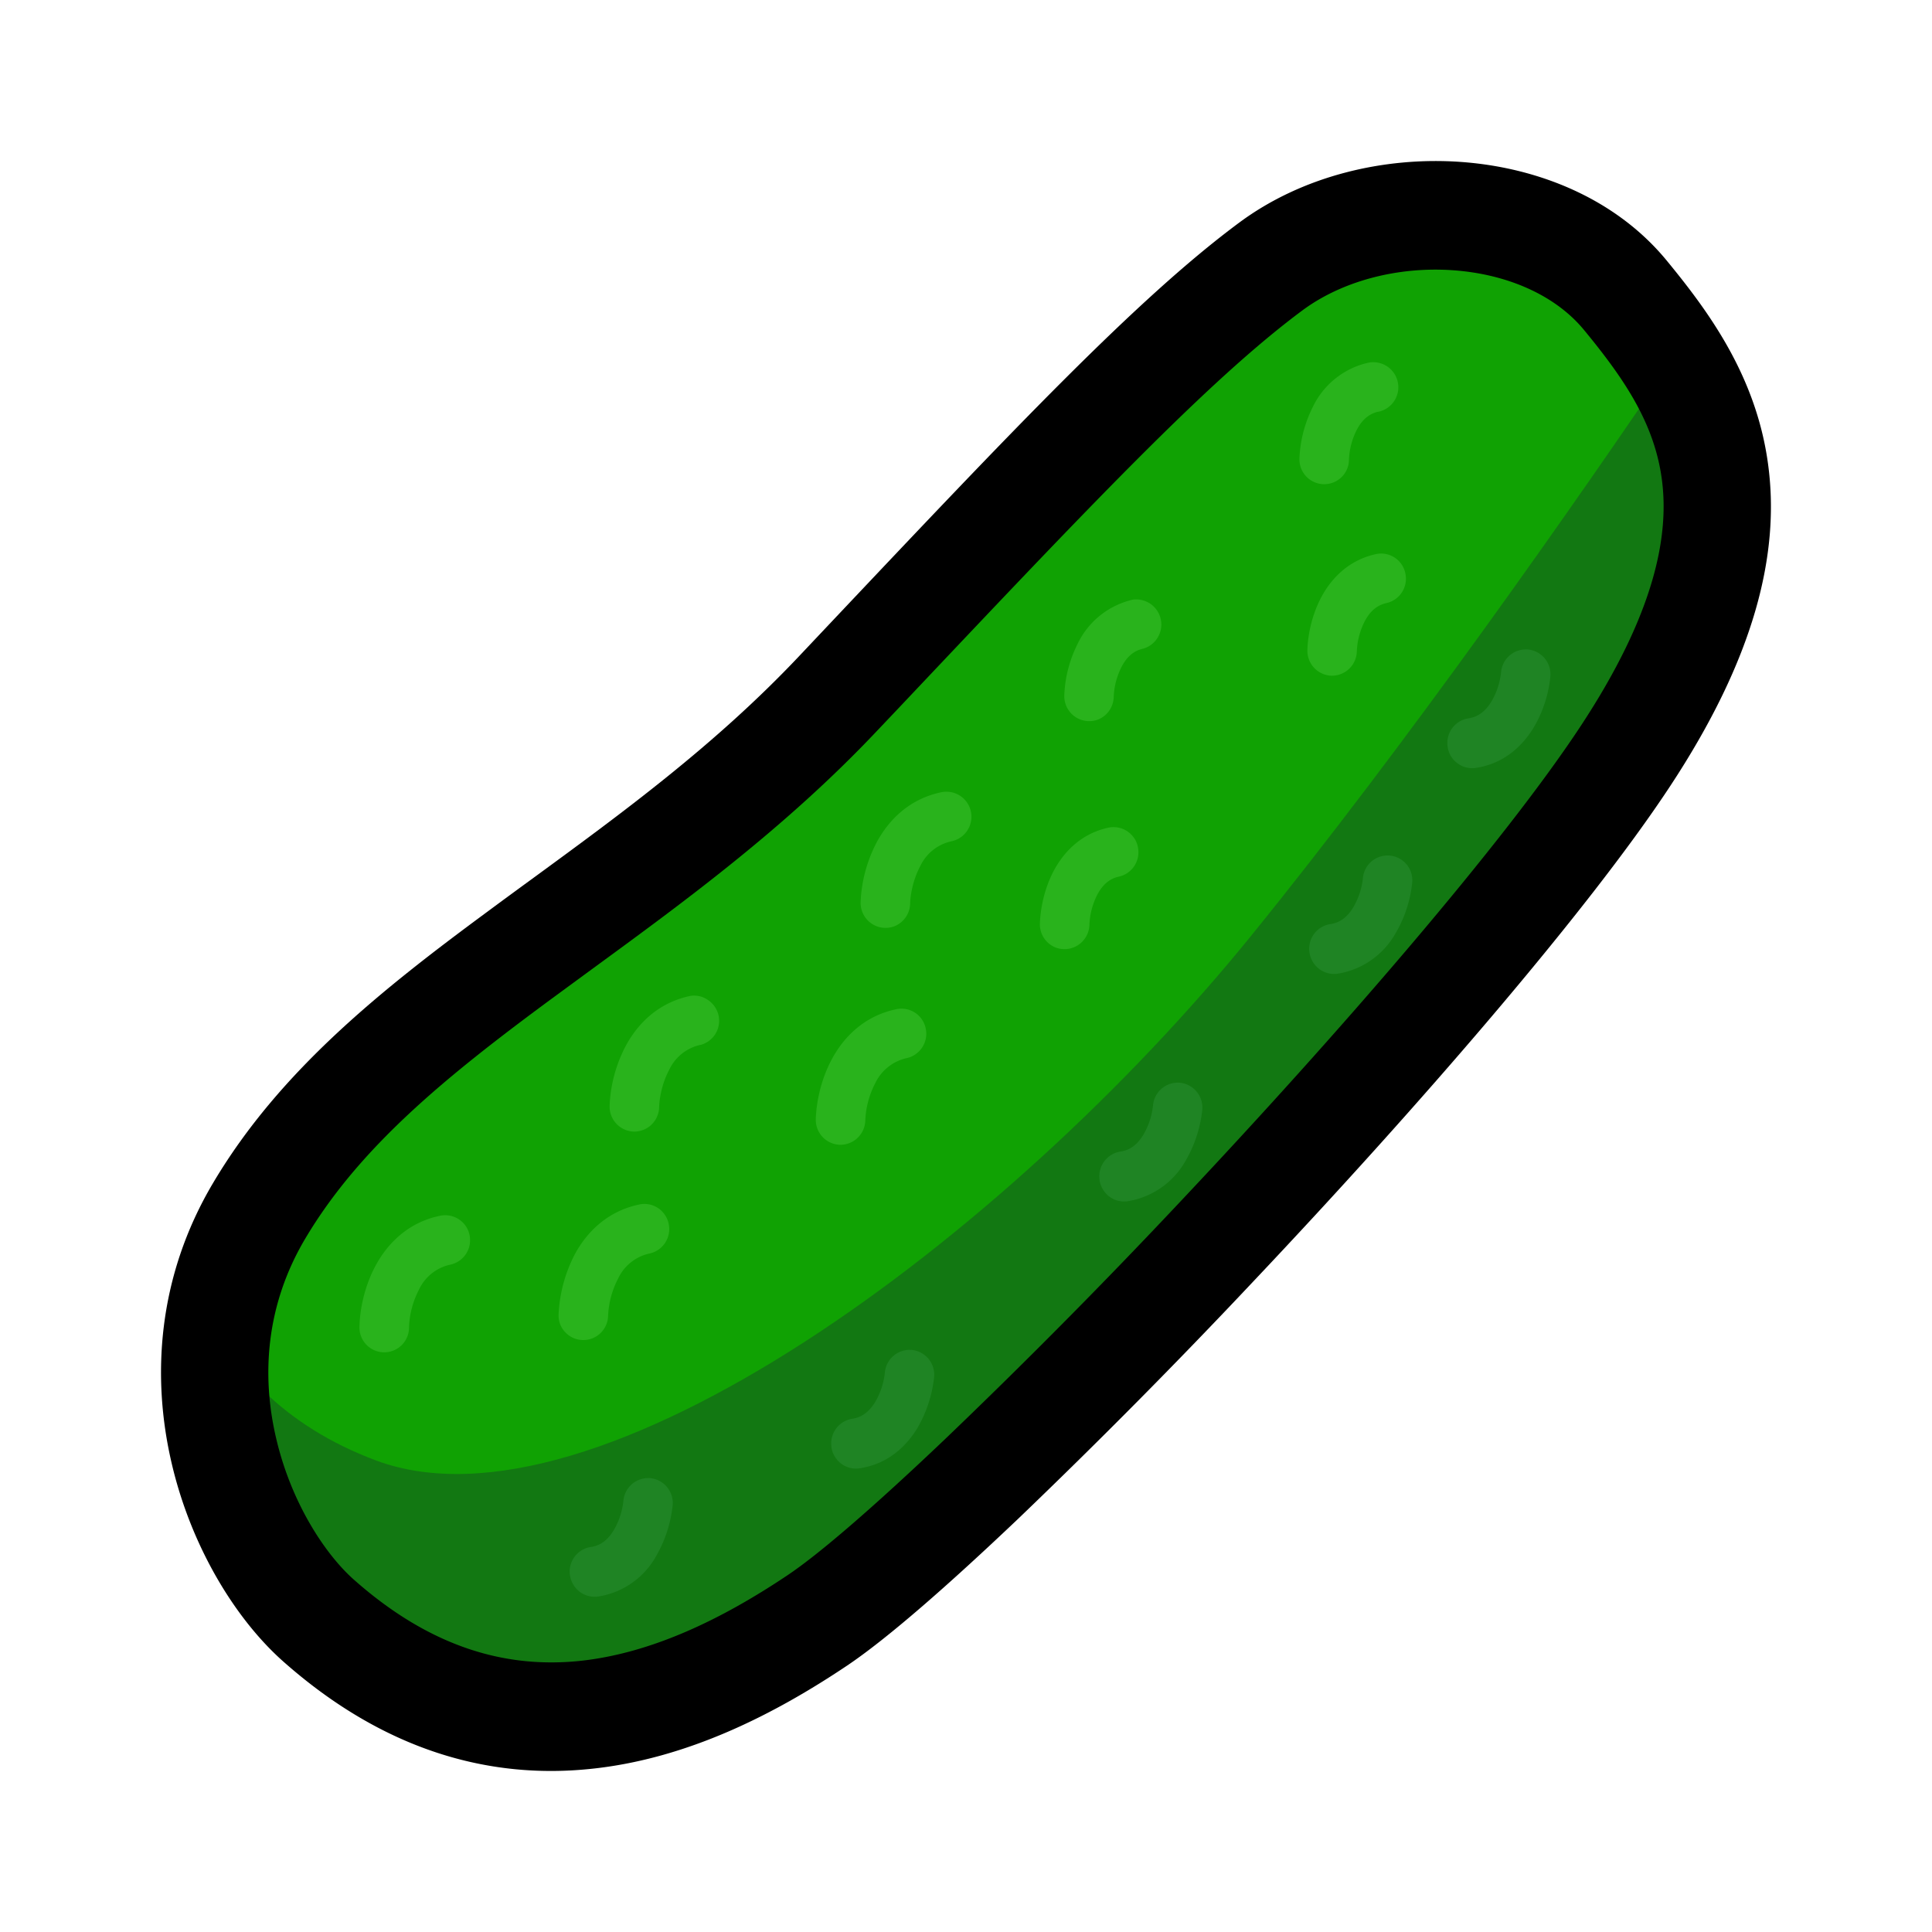 <svg xmlns="http://www.w3.org/2000/svg" width="24" height="24" fill="none" viewBox="0 0 24 24">
    <path fill="#10A203" d="M10.785 8.042c-1.041 1.272-4.818 4.3-6.577 5.654-1.041.752-2.709 2.908-1.054 5.522 1.654 2.614 4.481 2.269 5.688 1.77 3.994-3.094 12.061-10.237 12.375-14.065.392-4.784-3.763-4.585-4.886-4.405s-4.244 3.936-5.546 5.524"/>
    <path fill="#127812" fill-rule="evenodd" d="M20.856 4.347c-1.29 1.915-3.38 4.893-5.32 7.285-3.047 3.753-8.137 7.528-10.866 6.51-1.155-.432-1.799-1.177-2.134-1.912-.187.869-.079 1.887.618 2.989 1.655 2.613 4.481 2.268 5.688 1.769 3.994-3.093 12.061-10.237 12.375-14.065.091-1.103-.06-1.941-.36-2.576" clip-rule="evenodd"/>
    <path fill="#000" fill-rule="evenodd" d="M18.048 3.357c-.686-.048-1.377.134-1.868.498-1.168.867-2.638 2.424-5.016 4.94l-.277.292c-1.133 1.199-2.395 2.12-3.536 2.954l-.526.386c-1.296.957-2.359 1.826-3.031 2.956-.495.832-.546 1.707-.364 2.482.184.792.601 1.434.966 1.758.991.878 1.935 1.098 2.803 1.01.9-.094 1.78-.526 2.584-1.065.394-.263 1.082-.858 1.953-1.687a79 79 0 0 0 2.88-2.905c2.036-2.158 4.065-4.507 5.02-5.957.934-1.418 1.101-2.384 1.007-3.072-.096-.704-.48-1.258-.965-1.847-.349-.425-.942-.695-1.63-.743m.092-1.346c.948.066 1.922.446 2.563 1.224.504.614 1.11 1.42 1.26 2.527.154 1.123-.172 2.42-1.218 4.007-1.025 1.556-3.125 3.979-5.167 6.14a81 81 0 0 1-2.928 2.956c-.869.826-1.633 1.495-2.132 1.829-.881.59-1.973 1.157-3.184 1.28-1.244.129-2.554-.217-3.816-1.335-.593-.526-1.144-1.424-1.386-2.464-.247-1.057-.185-2.305.52-3.488.826-1.39 2.096-2.397 3.387-3.35q.27-.2.543-.399c1.145-.837 2.3-1.681 3.342-2.784l.371-.393c2.286-2.42 3.831-4.055 5.097-4.994.782-.581 1.798-.822 2.748-.756" clip-rule="evenodd"/>
    <path fill="#29B31C" fill-rule="evenodd" d="M17.123 5.115a.311.311 0 0 0-.127-.609 1.01 1.01 0 0 0-.688.55c-.101.2-.157.419-.166.642a.308.308 0 0 0 .52.232.3.3 0 0 0 .095-.216.9.9 0 0 1 .095-.37c.064-.124.15-.204.27-.23m.336 2.01a.31.31 0 0 1-.236.368c-.12.026-.207.106-.271.23a.9.9 0 0 0-.096.37.31.31 0 0 1-.315.302.31.31 0 0 1-.299-.319c.004-.166.047-.413.165-.642.121-.234.337-.474.688-.55a.307.307 0 0 1 .364.24m-3.257.935a.312.312 0 0 0-.128-.609 1.01 1.01 0 0 0-.687.55c-.1.2-.157.418-.165.642a.31.31 0 0 0 .418.298.31.31 0 0 0 .196-.282.9.9 0 0 1 .096-.37c.064-.124.15-.204.27-.229m-2.383 2.393a.31.31 0 0 0-.123-.61c-.404.084-.658.35-.804.622-.121.23-.19.484-.2.744a.31.31 0 0 0 .418.3.31.31 0 0 0 .197-.282c.003-.114.037-.3.125-.464a.56.56 0 0 1 .387-.31M8.7 12.981a.31.31 0 0 0 .1-.555.3.3 0 0 0-.222-.055c-.405.084-.659.35-.805.622-.121.23-.19.484-.2.744a.31.31 0 0 0 .3.32.31.31 0 0 0 .315-.303c.003-.113.037-.3.125-.464a.56.56 0 0 1 .387-.31m-.393 2.226a.31.31 0 0 1-.24.366.56.56 0 0 0-.388.31 1.1 1.1 0 0 0-.125.464.308.308 0 0 1-.531.205.3.3 0 0 1-.084-.223 1.8 1.8 0 0 1 .2-.744c.146-.272.4-.538.805-.622a.305.305 0 0 1 .317.132.3.3 0 0 1 .046.112m-2.474.138a.31.31 0 0 1-.24.366.56.56 0 0 0-.388.31 1.1 1.1 0 0 0-.124.464.308.308 0 1 1-.615-.017c.005-.193.057-.48.2-.745.145-.27.4-.538.804-.62a.31.31 0 0 1 .317.13.3.3 0 0 1 .046.112m5.667-2.566a.31.31 0 0 1-.24.367.57.57 0 0 0-.387.31 1.1 1.1 0 0 0-.124.463.31.31 0 0 1-.316.303.31.31 0 0 1-.299-.32c.006-.192.057-.48.2-.744.145-.271.4-.538.804-.621a.307.307 0 0 1 .362.242m2.635-2.256a.31.31 0 0 1-.237.368c-.12.026-.206.106-.27.23a.9.9 0 0 0-.095.37.31.31 0 0 1-.433.275.31.31 0 0 1-.182-.292c.005-.166.047-.413.165-.642.121-.234.336-.474.688-.55a.31.31 0 0 1 .318.13.3.3 0 0 1 .046.11" clip-rule="evenodd"/>
    <path fill="#1F8424" fill-rule="evenodd" d="M17.983 9.276a.31.31 0 0 1 .26-.353c.122-.018.213-.091.285-.21a.9.9 0 0 0 .119-.364.31.31 0 0 1 .333-.281.31.31 0 0 1 .279.338 1.55 1.55 0 0 1-.206.63c-.136.225-.366.451-.72.503a.3.3 0 0 1-.23-.059.3.3 0 0 1-.12-.204m-1.716 2.557a.31.31 0 0 1 .26-.354c.122-.017.214-.091.285-.21a.9.9 0 0 0 .119-.363.307.307 0 1 1 .612.057 1.55 1.55 0 0 1-.206.629 1.01 1.01 0 0 1-.721.504.31.31 0 0 1-.349-.263m-2.607 2.826a.31.31 0 0 1 .26-.354c.121-.017.212-.091.284-.21a.9.9 0 0 0 .119-.363.31.31 0 0 1 .213-.268.3.3 0 0 1 .12-.014.31.31 0 0 1 .279.339 1.6 1.6 0 0 1-.206.629 1.01 1.01 0 0 1-.72.504.305.305 0 0 1-.31-.15.3.3 0 0 1-.04-.113m-3.33 3.318a.31.31 0 0 1 .26-.353c.121-.018.212-.091.284-.21a.9.9 0 0 0 .119-.364.31.31 0 0 1 .333-.281.31.31 0 0 1 .279.338 1.6 1.6 0 0 1-.206.63c-.136.225-.366.451-.721.503a.305.305 0 0 1-.309-.15.3.3 0 0 1-.04-.113M7.08 19.57a.31.31 0 0 1 .26-.353c.123-.017.214-.091.285-.21a.9.9 0 0 0 .119-.363.31.31 0 0 1 .333-.282.31.31 0 0 1 .279.338 1.6 1.6 0 0 1-.205.63 1 1 0 0 1-.722.503.31.31 0 0 1-.348-.263" clip-rule="evenodd"/>
</svg>
